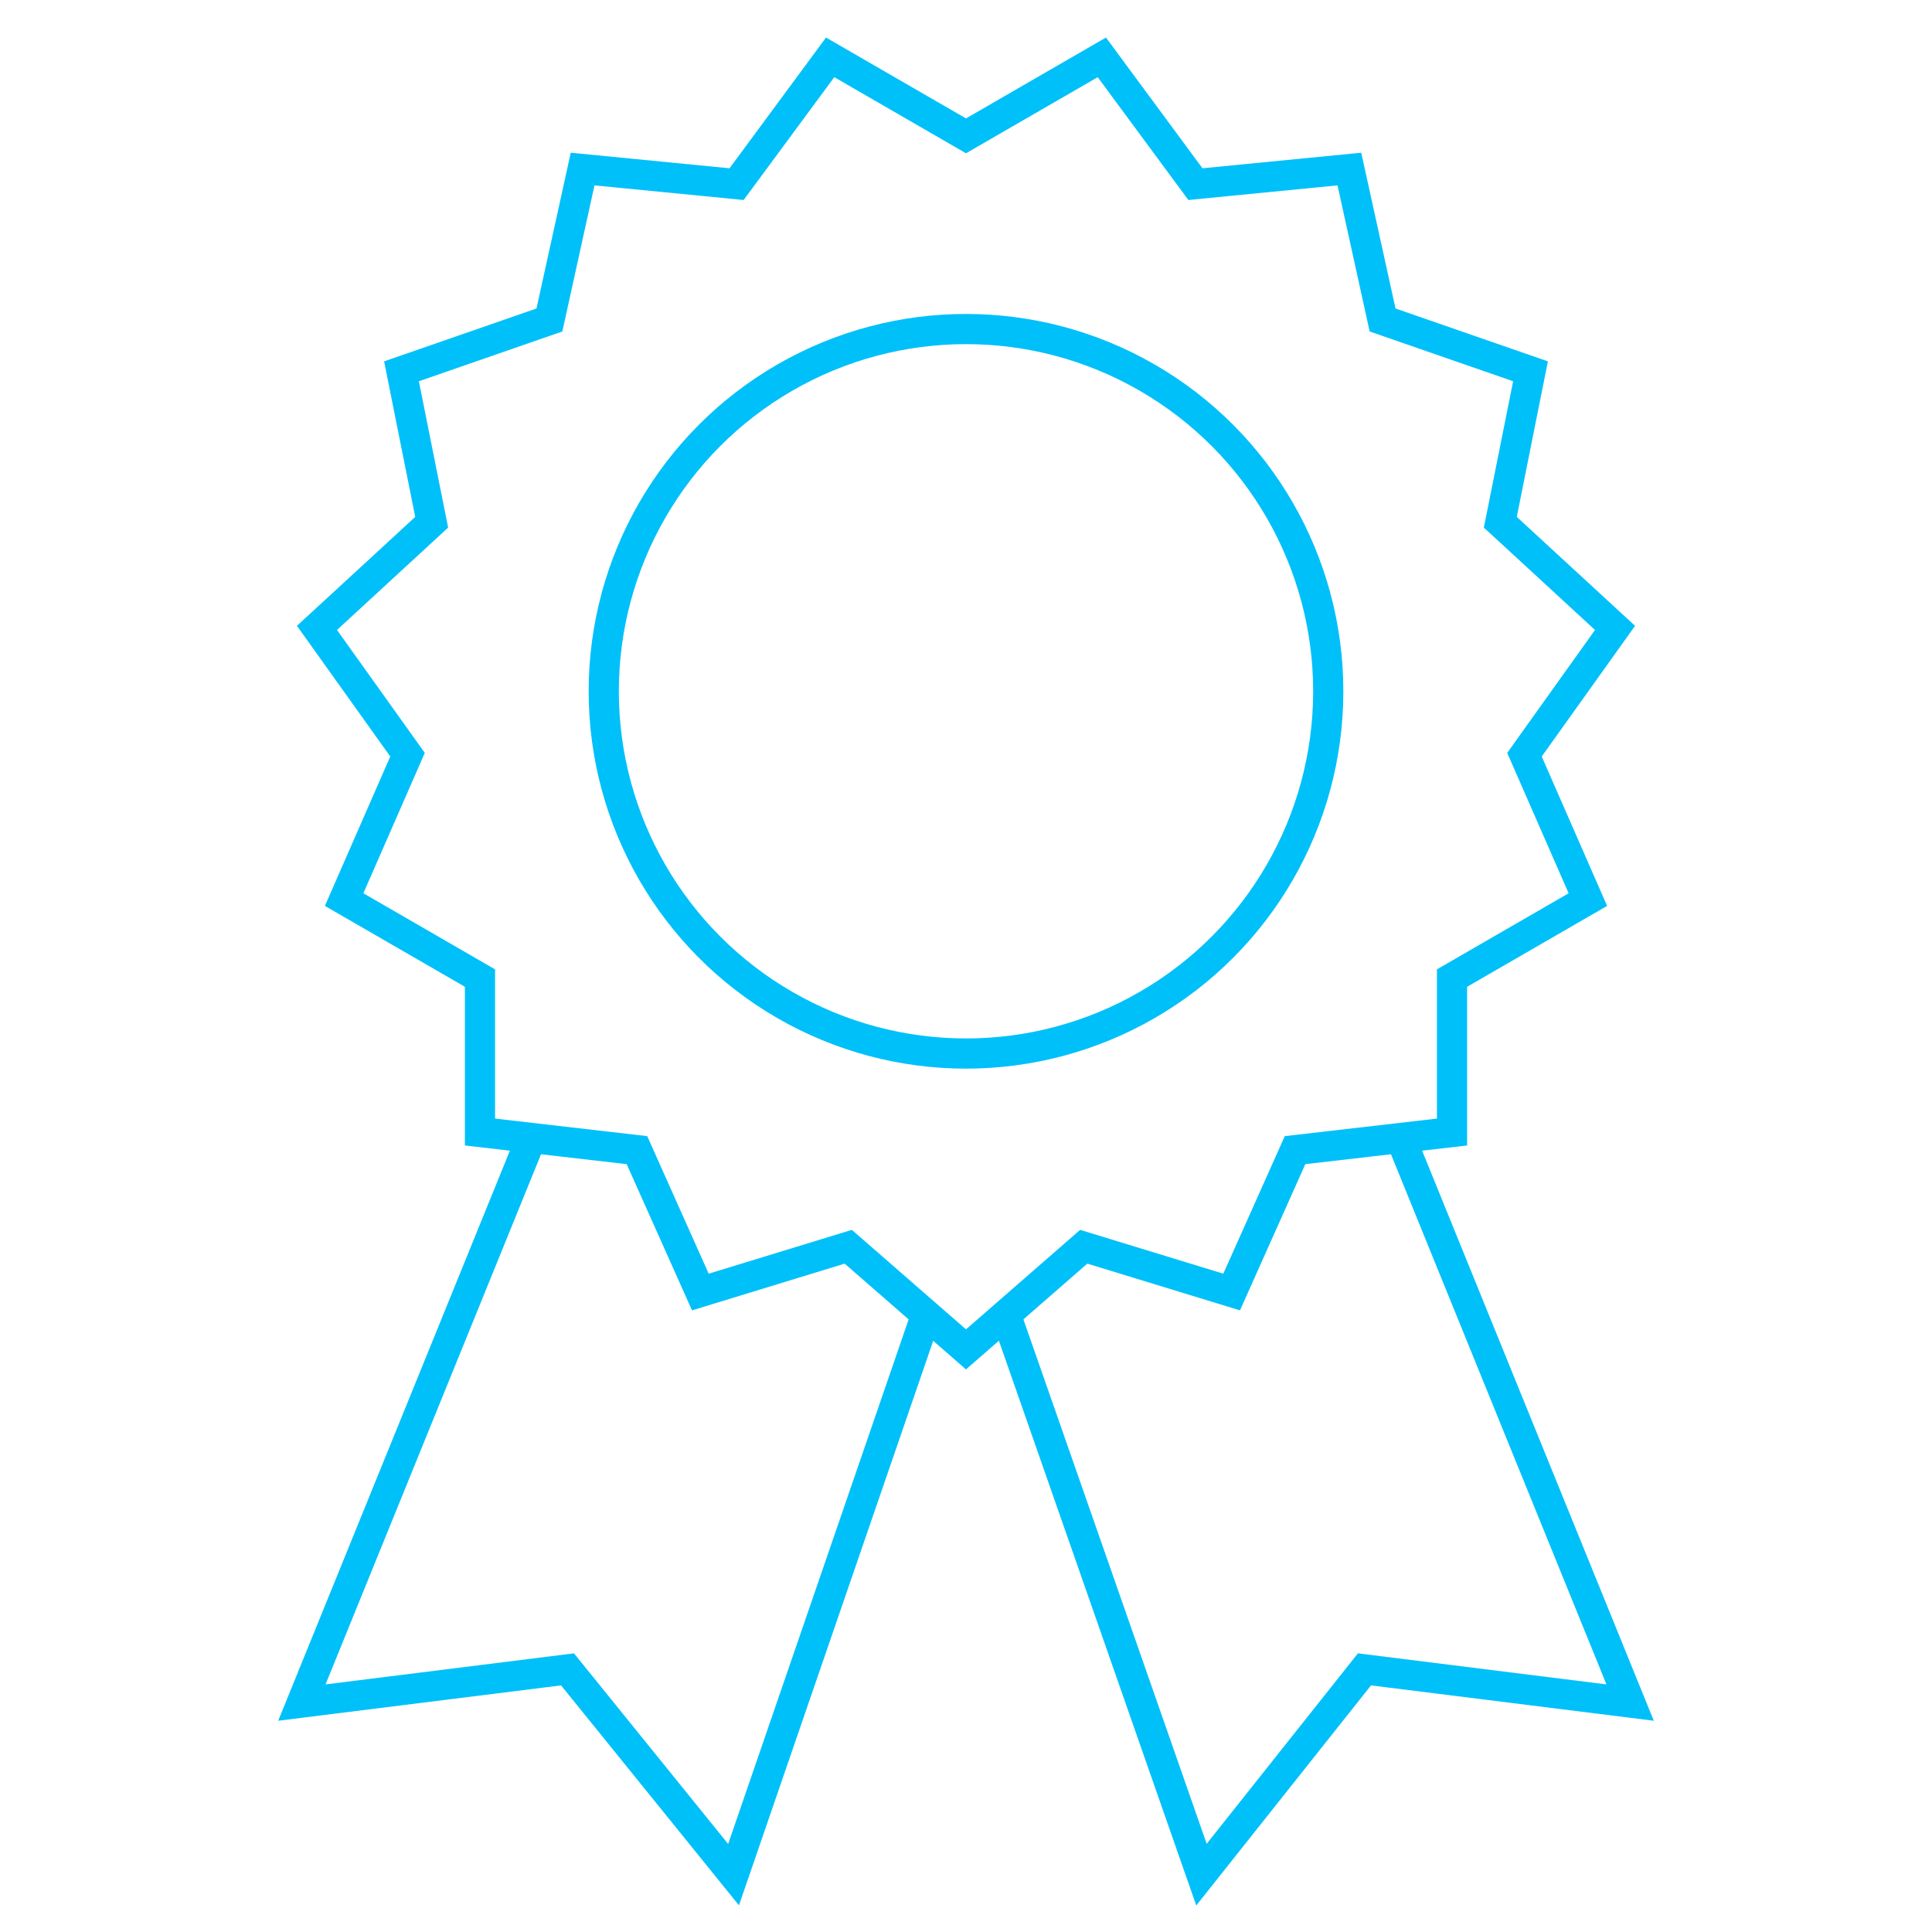  <svg
         width="37"
         height="37"
         xmlns="http://www.w3.org/2000/svg"
         viewBox="0 0 64 64"
         aria-labelledby="title"
         aria-describedby="desc"
         role="img"
      >
         <title>Diploma</title>
         <path
            data-name="layer2"
            fill="none"
            stroke="#00c0fa"
            strokeMiterlimit="10"
            strokeWidth="4"
            d="M17.6 37.7L10 56.4l8.8-1.1 5.5 6.8 6.4-18.6m15.7-5.8L54 56.4l-8.8-1.1-5.4 6.8-6.5-18.6"
            strokeLinejoin="round"
            strokeLinecap="round"
         ></path>
         <circle
            data-name="layer1"
            cx="32"
            cy="22.9"
            r="12"
            fill="none"
            stroke="#00c0fa"
            strokeMiterlimit="10"
            strokeWidth="4"
            strokeLinejoin="round"
            strokeLinecap="round"
         ></circle>
         <path
            data-name="layer1"
            fill="none"
            stroke="#00c0fa"
            strokeMiterlimit="10"
            strokeWidth="4"
            d="M32 4.5l4.5-2.6 3.1 4.2 5.1-.5 1.1 5 4.9 1.7-1 5 3.8 3.5-3 4.2 2.1 4.8-4.5 2.6v5.1l-5.2.6-2.1 4.7-4.9-1.5-3.9 3.4-3.9-3.4-4.9 1.5-2.1-4.7-5.2-.6v-5.1l-4.5-2.6 2.1-4.8-3-4.2 3.8-3.5-1-5 4.9-1.7 1.1-5 5.1.5 3.1-4.2L32 4.5z"
            strokeLinejoin="round"
            strokeLinecap="round"
         ></path>
      </svg>